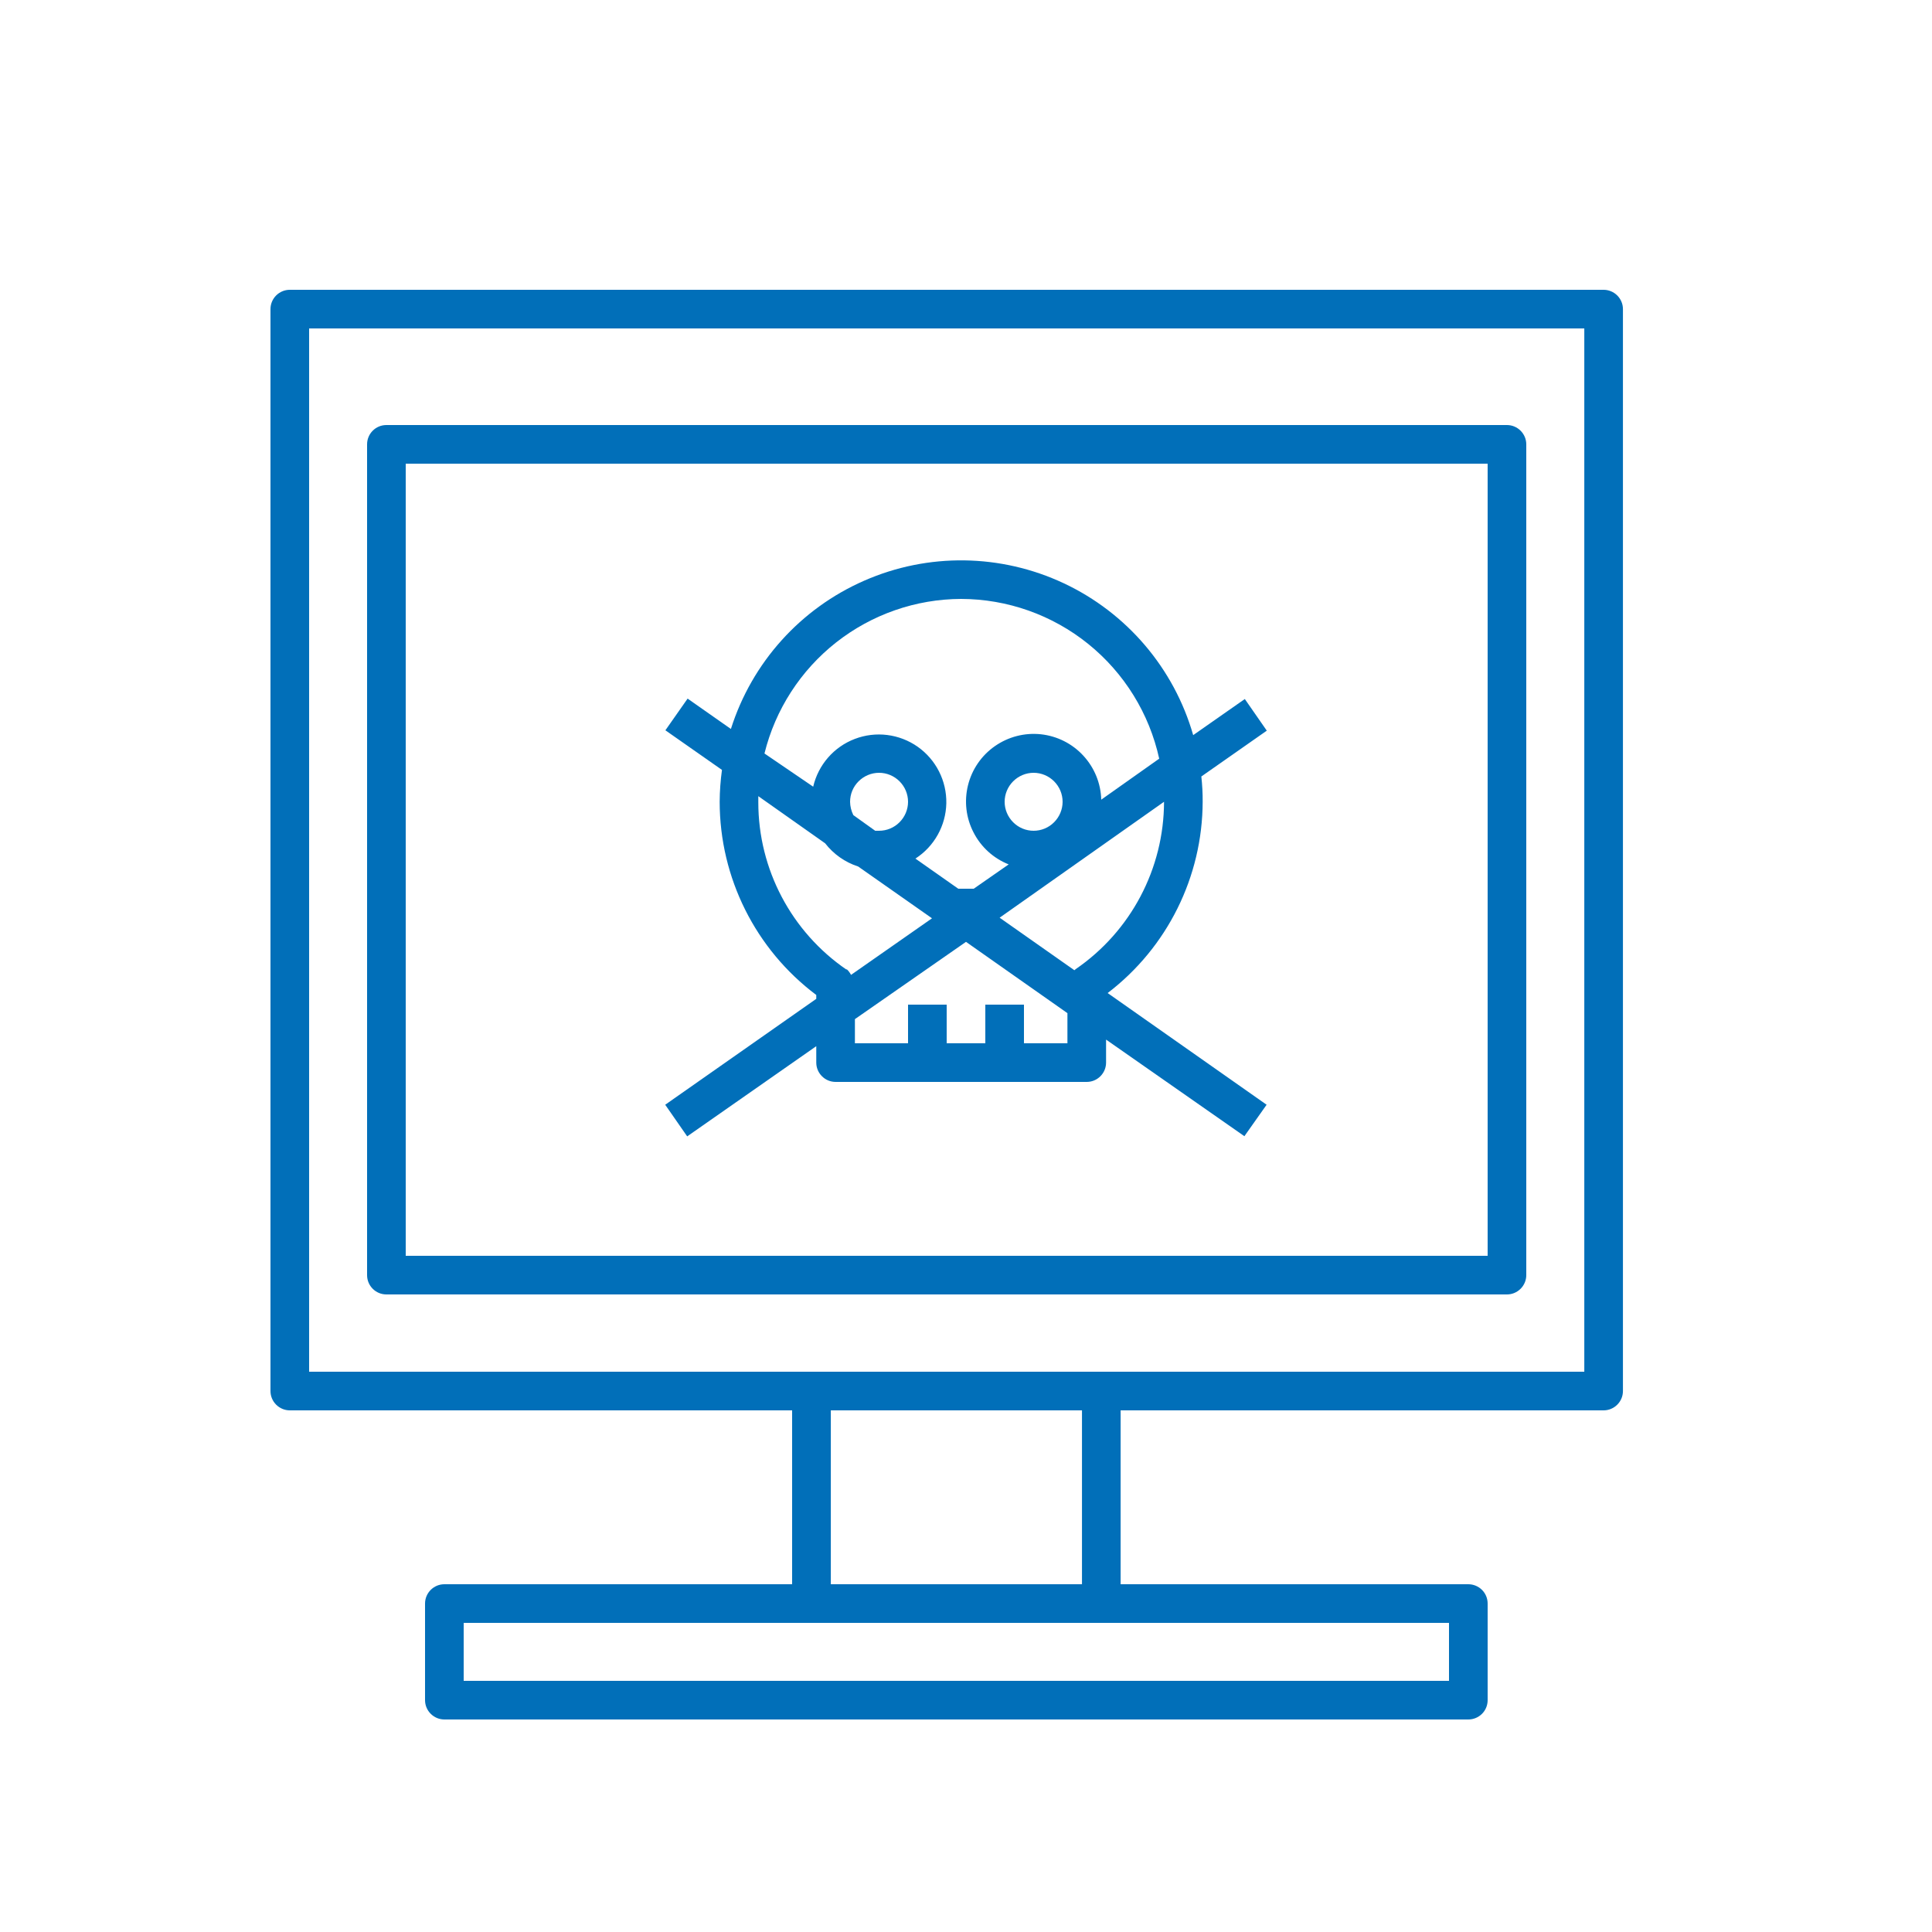 <svg width="32" height="32" viewBox="0 0 32 32" fill="none" xmlns="http://www.w3.org/2000/svg">
<path d="M24.96 21.44H6.4C6.223 21.44 6.08 21.297 6.08 21.12V7.36C6.08 7.183 6.223 7.04 6.4 7.04H24.96C25.045 7.04 25.126 7.074 25.186 7.134C25.246 7.194 25.28 7.275 25.28 7.36V21.12C25.28 21.205 25.246 21.286 25.186 21.346C25.126 21.406 25.045 21.44 24.96 21.44ZM6.72 20.8H24.64V7.68H6.72V20.8Z" fill="#016FB9"/>
<path d="M19.92 13.28C19.921 13.14 19.913 13 19.898 12.861L20.982 12.102L20.618 11.578L19.763 12.176C19.445 11.068 18.663 10.151 17.62 9.661C16.576 9.171 15.372 9.154 14.316 9.617C13.259 10.079 12.454 10.974 12.106 12.074L11.389 11.571L11.021 12.096L11.958 12.752V12.752C11.934 12.927 11.921 13.103 11.92 13.28C11.921 14.539 12.513 15.724 13.52 16.48V16.544L11.018 18.298L11.382 18.822L13.52 17.328V17.6C13.52 17.685 13.554 17.766 13.614 17.826C13.674 17.886 13.755 17.92 13.84 17.92H18C18.085 17.92 18.166 17.886 18.226 17.826C18.286 17.766 18.32 17.685 18.32 17.6V17.219L20.611 18.819L20.979 18.298L18.346 16.448C19.334 15.694 19.916 14.523 19.92 13.28L19.92 13.28ZM17.818 16.051L17.795 16.07L16.557 15.2L19.28 13.28C19.278 14.388 18.731 15.424 17.818 16.051L17.818 16.051ZM16.64 13.28C16.64 13.153 16.691 13.031 16.781 12.941C16.871 12.851 16.993 12.8 17.12 12.8C17.247 12.8 17.369 12.851 17.459 12.941C17.549 13.031 17.6 13.153 17.6 13.28C17.6 13.407 17.549 13.529 17.459 13.619C17.369 13.71 17.247 13.76 17.12 13.76C16.993 13.76 16.871 13.71 16.781 13.619C16.691 13.529 16.64 13.407 16.64 13.28ZM15.92 9.92C16.686 9.922 17.429 10.185 18.025 10.666C18.622 11.148 19.036 11.818 19.2 12.566L18.24 13.245C18.233 12.974 18.127 12.715 17.943 12.516C17.76 12.317 17.51 12.191 17.241 12.162C16.971 12.133 16.701 12.203 16.479 12.358C16.256 12.513 16.098 12.744 16.033 13.007C15.968 13.27 16 13.547 16.125 13.788C16.248 14.029 16.455 14.217 16.707 14.317L16.128 14.72H15.872L15.162 14.221C15.474 14.02 15.666 13.676 15.674 13.305C15.681 12.933 15.503 12.582 15.199 12.368C14.895 12.155 14.505 12.106 14.158 12.239C13.811 12.371 13.553 12.668 13.469 13.03L12.662 12.48C12.842 11.751 13.261 11.103 13.851 10.639C14.441 10.176 15.169 9.922 15.92 9.92ZM14.134 13.501C14.1 13.432 14.081 13.357 14.08 13.28C14.08 13.153 14.13 13.031 14.221 12.941C14.311 12.851 14.433 12.8 14.56 12.8C14.687 12.8 14.809 12.851 14.899 12.941C14.989 13.031 15.04 13.153 15.04 13.28C15.04 13.407 14.989 13.529 14.899 13.619C14.809 13.71 14.687 13.76 14.56 13.76H14.496L14.134 13.501ZM14.022 16.061C13.108 15.435 12.56 14.398 12.56 13.29V13.187L13.667 13.968C13.807 14.148 13.997 14.282 14.214 14.352L15.437 15.21L14.096 16.147H14.096C14.077 16.111 14.052 16.078 14.022 16.051L14.022 16.061ZM17.68 17.28H16.96V16.64H16.32V17.28H15.68V16.64H15.04V17.28H14.16V16.88L16 15.6L17.68 16.781V17.28Z" fill="#016FB9"/>
<path d="M26.561 4.8H4.8C4.624 4.8 4.48 4.943 4.48 5.12V23.04C4.48 23.125 4.514 23.206 4.574 23.266C4.634 23.326 4.716 23.36 4.8 23.36H13.12V26.24H7.36C7.184 26.24 7.04 26.383 7.04 26.56V28.16C7.04 28.245 7.074 28.326 7.134 28.386C7.194 28.446 7.276 28.48 7.36 28.48H24.32C24.405 28.48 24.487 28.446 24.547 28.386C24.607 28.326 24.64 28.245 24.64 28.16V26.56C24.64 26.475 24.607 26.394 24.547 26.334C24.487 26.274 24.405 26.24 24.32 26.24H18.561V23.36H26.561C26.645 23.36 26.727 23.326 26.787 23.266C26.847 23.206 26.881 23.125 26.881 23.04V5.12C26.881 5.035 26.847 4.954 26.787 4.894C26.727 4.834 26.645 4.8 26.561 4.8ZM24 27.84H7.68V26.88H24V27.84ZM17.921 26.24H13.761V23.36H17.921V26.24ZM26.241 22.72H5.12V5.44H26.241V22.72Z" fill="#016FB9"/>
</svg>
